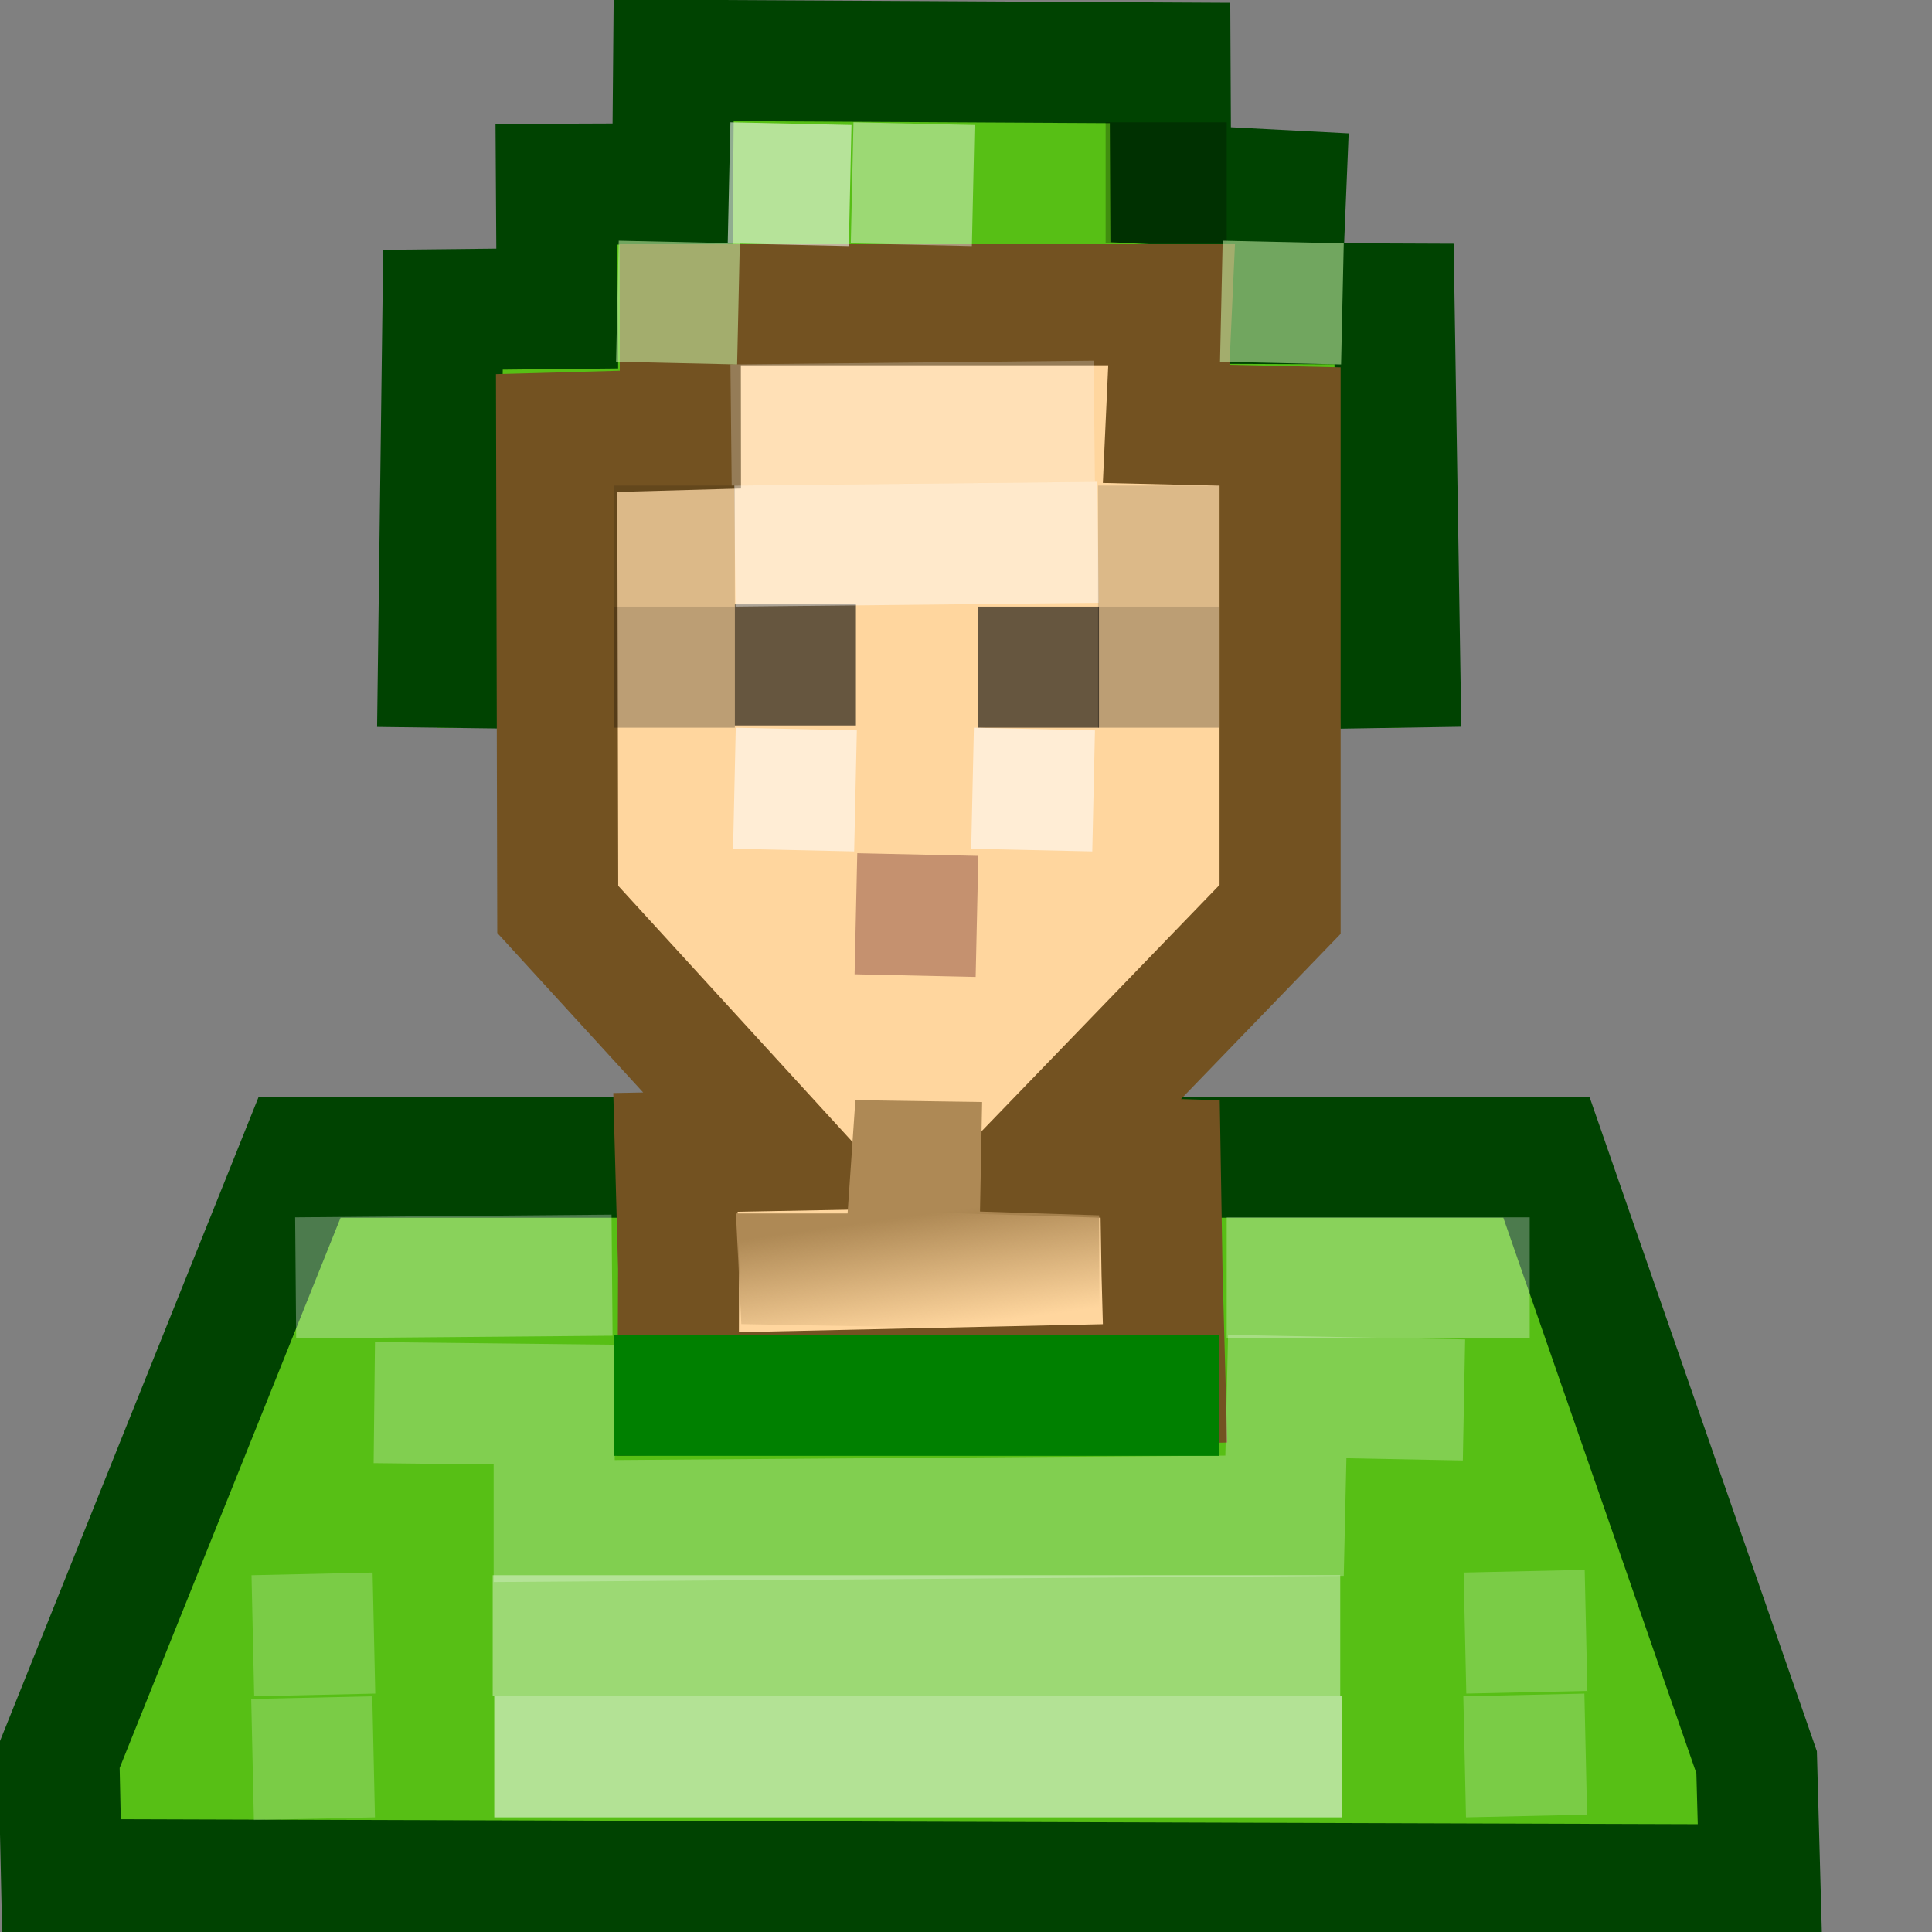 <?xml version="1.0" encoding="UTF-8" standalone="no"?>
<!-- Created with Inkscape (http://www.inkscape.org/) -->
<svg
   xmlns:dc="http://purl.org/dc/elements/1.1/"
   xmlns:cc="http://web.resource.org/cc/"
   xmlns:rdf="http://www.w3.org/1999/02/22-rdf-syntax-ns#"
   xmlns:svg="http://www.w3.org/2000/svg"
   xmlns="http://www.w3.org/2000/svg"
   xmlns:xlink="http://www.w3.org/1999/xlink"
   xmlns:sodipodi="http://sodipodi.sourceforge.net/DTD/sodipodi-0.dtd"
   xmlns:inkscape="http://www.inkscape.org/namespaces/inkscape"
   width="96"
   height="96"
   id="svg2026"
   sodipodi:version="0.32"
   inkscape:version="0.44"
   version="1.0"
   inkscape:export-filename="/home/void/dcpp_pixmaps/normal.png"
   inkscape:export-xdpi="90"
   inkscape:export-ydpi="90"
   sodipodi:docbase="/home/void/ldcpp_svg"
   sodipodi:docname="normal.svg">
  <rect width="100%" height="100%" fill="#808080" stroke="none"/>
  <defs
     id="defs2028">
    <linearGradient
       inkscape:collect="always"
       id="linearGradient8582">
      <stop
         style="stop-color:#c9f4ab;stop-opacity:1;"
         offset="0"
         id="stop8584" />
      <stop
         style="stop-color:#c9f4ab;stop-opacity:0;"
         offset="1"
         id="stop8586" />
    </linearGradient>
    <linearGradient
       inkscape:collect="always"
       xlink:href="#linearGradient8582"
       id="linearGradient8588"
       x1="14.191"
       y1="7.908"
       x2="14.182"
       y2="17.999"
       gradientUnits="userSpaceOnUse"
       gradientTransform="translate(14.653,-6.426)" />
    <linearGradient
       inkscape:collect="always"
       id="linearGradient3366">
      <stop
         style="stop-color:#ae8955;stop-opacity:1;"
         offset="0"
         id="stop3368" />
      <stop
         style="stop-color:#ae8955;stop-opacity:0;"
         offset="1"
         id="stop3370" />
    </linearGradient>
    <linearGradient
       inkscape:collect="always"
       id="linearGradient3013">
      <stop
         style="stop-color:white;stop-opacity:1;"
         offset="0"
         id="stop3015" />
      <stop
         style="stop-color:white;stop-opacity:0;"
         offset="1"
         id="stop3017" />
    </linearGradient>
    <linearGradient
       inkscape:collect="always"
       id="linearGradient2911">
      <stop
         style="stop-color:#cfa469;stop-opacity:1;"
         offset="0"
         id="stop2913" />
      <stop
         style="stop-color:#cfa469;stop-opacity:0;"
         offset="1"
         id="stop2915" />
    </linearGradient>
    <linearGradient
       inkscape:collect="always"
       id="linearGradient3442">
      <stop
         style="stop-color:black;stop-opacity:1;"
         offset="0"
         id="stop3444" />
      <stop
         style="stop-color:black;stop-opacity:0;"
         offset="1"
         id="stop3446" />
    </linearGradient>
    <linearGradient
       id="linearGradient3415">
      <stop
         style="stop-color:white;stop-opacity:1;"
         offset="0"
         id="stop3417" />
      <stop
         style="stop-color:white;stop-opacity:0;"
         offset="1"
         id="stop3419" />
    </linearGradient>
    <linearGradient
       inkscape:collect="always"
       id="linearGradient3405">
      <stop
         style="stop-color:white;stop-opacity:1;"
         offset="0"
         id="stop3407" />
      <stop
         style="stop-color:white;stop-opacity:0;"
         offset="1"
         id="stop3409" />
    </linearGradient>
    <linearGradient
       inkscape:collect="always"
       id="linearGradient2404">
      <stop
         style="stop-color:#ffffff;stop-opacity:1;"
         offset="0"
         id="stop2406" />
      <stop
         style="stop-color:#ffffff;stop-opacity:0;"
         offset="1"
         id="stop2408" />
    </linearGradient>
    <linearGradient
       inkscape:collect="always"
       xlink:href="#linearGradient3012"
       id="linearGradient2286"
       gradientUnits="userSpaceOnUse"
       gradientTransform="matrix(1.19,0,0,1.19,-7.517,-4.686)"
       x1="10.108"
       y1="12.784"
       x2="14.733"
       y2="12.784"
       spreadMethod="reflect" />
    <linearGradient
       inkscape:collect="always"
       id="linearGradient3743">
      <stop
         style="stop-color:#000000;stop-opacity:1;"
         offset="0"
         id="stop3745" />
      <stop
         style="stop-color:#000000;stop-opacity:0;"
         offset="1"
         id="stop3747" />
    </linearGradient>
    <linearGradient
       inkscape:collect="always"
       id="linearGradient3733">
      <stop
         style="stop-color:#000000;stop-opacity:1;"
         offset="0"
         id="stop3735" />
      <stop
         style="stop-color:#000000;stop-opacity:0;"
         offset="1"
         id="stop3737" />
    </linearGradient>
    <radialGradient
       inkscape:collect="always"
       xlink:href="#linearGradient4900"
       id="radialGradient6321"
       gradientUnits="userSpaceOnUse"
       gradientTransform="matrix(0.14,0,0,3.467823e-2,-158.921,-19.912)"
       cx="1059.926"
       cy="60.916"
       fx="1059.926"
       fy="60.916"
       r="59.479" />
    <linearGradient
       id="linearGradient3019">
      <stop
         style="stop-color:#ffffff;stop-opacity:1;"
         offset="0"
         id="stop3021" />
      <stop
         id="stop2485"
         offset="0.25"
         style="stop-color:#ffffff;stop-opacity:0.655;" />
      <stop
         id="stop2477"
         offset="0.5"
         style="stop-color:#000000;stop-opacity:0.299;" />
      <stop
         style="stop-color:#ffffff;stop-opacity:0.247;"
         offset="0.75"
         id="stop2481" />
      <stop
         id="stop2483"
         offset="0.875"
         style="stop-color:#ffffff;stop-opacity:1;" />
      <stop
         style="stop-color:#ffffff;stop-opacity:1;"
         offset="1"
         id="stop3023" />
    </linearGradient>
    <linearGradient
       inkscape:collect="always"
       xlink:href="#linearGradient3019"
       id="linearGradient6323"
       gradientUnits="userSpaceOnUse"
       gradientTransform="matrix(1.91186e-2,-0.178,-0.18,-2.700197e-4,20.832,22.247)"
       spreadMethod="reflect"
       x1="-86.469"
       y1="59.117"
       x2="152.718"
       y2="62.138" />
    <linearGradient
       inkscape:collect="always"
       id="linearGradient3031">
      <stop
         style="stop-color:#000000;stop-opacity:1;"
         offset="0"
         id="stop3033" />
      <stop
         style="stop-color:#000000;stop-opacity:0;"
         offset="1"
         id="stop3035" />
    </linearGradient>
    <linearGradient
       inkscape:collect="always"
       xlink:href="#linearGradient3031"
       id="linearGradient6325"
       gradientUnits="userSpaceOnUse"
       gradientTransform="matrix(-1.369896e-2,-0.235,-0.172,-1.137148e-3,21.97,27.754)"
       x1="61.333"
       y1="74.088"
       x2="96.821"
       y2="73.013" />
    <linearGradient
       inkscape:collect="always"
       id="linearGradient3150">
      <stop
         style="stop-color:#ffffff;stop-opacity:1;"
         offset="0"
         id="stop3152" />
      <stop
         style="stop-color:#ffffff;stop-opacity:0;"
         offset="1"
         id="stop3154" />
    </linearGradient>
    <linearGradient
       inkscape:collect="always"
       xlink:href="#linearGradient3150"
       id="linearGradient6327"
       gradientUnits="userSpaceOnUse"
       gradientTransform="matrix(-0.194,-1.492815e-3,-3.361656e-3,0.255,41.017,-5.691)"
       x1="64.759"
       y1="6.495"
       x2="65.223"
       y2="30.935" />
    <linearGradient
       id="linearGradient2683">
      <stop
         style="stop-color:#ffffff;stop-opacity:1;"
         offset="0"
         id="stop2685" />
      <stop
         style="stop-color:#ffffff;stop-opacity:0;"
         offset="1"
         id="stop2687" />
    </linearGradient>
    <linearGradient
       inkscape:collect="always"
       xlink:href="#linearGradient2683"
       id="linearGradient6329"
       gradientUnits="userSpaceOnUse"
       gradientTransform="matrix(9.639045e-3,-0.222,-0.151,2.009705e-3,76.426,14.569)"
       x1="110.722"
       y1="380.907"
       x2="25.045"
       y2="424.196" />
    <linearGradient
       inkscape:collect="always"
       xlink:href="#linearGradient2814"
       id="linearGradient6331"
       gradientUnits="userSpaceOnUse"
       gradientTransform="matrix(7.877002e-3,-0.167,-0.15,1.461963e-3,81.028,45.164)"
       x1="138.32"
       y1="483.379"
       x2="181.498"
       y2="484.258" />
    <linearGradient
       inkscape:collect="always"
       id="linearGradient2814">
      <stop
         style="stop-color:#ffffff;stop-opacity:1;"
         offset="0"
         id="stop2816" />
      <stop
         style="stop-color:#ffffff;stop-opacity:0;"
         offset="1"
         id="stop2818" />
    </linearGradient>
    <linearGradient
       inkscape:collect="always"
       xlink:href="#linearGradient2814"
       id="linearGradient6333"
       gradientUnits="userSpaceOnUse"
       gradientTransform="matrix(7.121993e-3,-0.152,-0.104,1.048699e-3,56.093,41.826)"
       x1="180.402"
       y1="500.822"
       x2="210.253"
       y2="485.397" />
    <radialGradient
       inkscape:collect="always"
       xlink:href="#linearGradient4900"
       id="radialGradient2256"
       gradientUnits="userSpaceOnUse"
       gradientTransform="matrix(0.14,0,0,5.240479e-2,-138.893,13.937)"
       cx="1059.926"
       cy="60.916"
       fx="1059.926"
       fy="60.916"
       r="59.479" />
    <linearGradient
       inkscape:collect="always"
       xlink:href="#linearGradient4242"
       id="linearGradient2258"
       gradientUnits="userSpaceOnUse"
       x1="390.39"
       y1="1120.912"
       x2="465.564"
       y2="1253.42" />
    <radialGradient
       inkscape:collect="always"
       xlink:href="#linearGradient4234"
       id="radialGradient2260"
       gradientUnits="userSpaceOnUse"
       cx="342.121"
       cy="1181.537"
       fx="342.121"
       fy="1181.537"
       r="109.99" />
    <linearGradient
       inkscape:collect="always"
       xlink:href="#linearGradient3012"
       id="linearGradient2262"
       gradientUnits="userSpaceOnUse"
       gradientTransform="matrix(0.927,0,0,0.927,28.261,3.27)"
       x1="12.937"
       y1="13.366"
       x2="14.733"
       y2="12.784" />
    <linearGradient
       inkscape:collect="always"
       id="linearGradient4667">
      <stop
         style="stop-color:#ffffff;stop-opacity:1;"
         offset="0"
         id="stop4669" />
      <stop
         style="stop-color:#ffffff;stop-opacity:0;"
         offset="1"
         id="stop4671" />
    </linearGradient>
    <linearGradient
       inkscape:collect="always"
       xlink:href="#linearGradient4667"
       id="linearGradient4673"
       x1="-1.081"
       y1="1.91"
       x2="5.592"
       y2="5.93"
       gradientUnits="userSpaceOnUse"
       spreadMethod="repeat" />
    <linearGradient
       inkscape:collect="always"
       id="linearGradient4679">
      <stop
         style="stop-color:#ffffff;stop-opacity:1;"
         offset="0"
         id="stop4681" />
      <stop
         style="stop-color:#ffffff;stop-opacity:0;"
         offset="1"
         id="stop4683" />
    </linearGradient>
    <linearGradient
       inkscape:collect="always"
       xlink:href="#linearGradient4679"
       id="linearGradient4685"
       x1="4.474"
       y1="2.827"
       x2="4.074"
       y2="1.4"
       gradientUnits="userSpaceOnUse" />
    <linearGradient
       inkscape:collect="always"
       id="linearGradient3012">
      <stop
         style="stop-color:#ffffff;stop-opacity:1;"
         offset="0"
         id="stop3014" />
      <stop
         style="stop-color:#ffffff;stop-opacity:0;"
         offset="1"
         id="stop3016" />
    </linearGradient>
    <linearGradient
       inkscape:collect="always"
       id="linearGradient2993">
      <stop
         style="stop-color:#ffffff;stop-opacity:1;"
         offset="0"
         id="stop2995" />
      <stop
         style="stop-color:#ffffff;stop-opacity:0;"
         offset="1"
         id="stop2997" />
    </linearGradient>
    <radialGradient
       inkscape:collect="always"
       xlink:href="#linearGradient4900"
       id="radialGradient3801"
       gradientUnits="userSpaceOnUse"
       gradientTransform="matrix(0.14,0,0,5.240479e-2,-138.826,13.962)"
       cx="1059.926"
       cy="60.916"
       fx="1059.926"
       fy="60.916"
       r="59.479" />
    <linearGradient
       inkscape:collect="always"
       id="linearGradient4242">
      <stop
         style="stop-color:#ffffff;stop-opacity:1;"
         offset="0"
         id="stop4244" />
      <stop
         style="stop-color:#ffffff;stop-opacity:0;"
         offset="1"
         id="stop4246" />
    </linearGradient>
    <linearGradient
       inkscape:collect="always"
       xlink:href="#linearGradient4242"
       id="linearGradient4248"
       x1="390.39"
       y1="1120.912"
       x2="465.564"
       y2="1253.42"
       gradientUnits="userSpaceOnUse" />
    <linearGradient
       inkscape:collect="always"
       id="linearGradient4234">
      <stop
         style="stop-color:#ffffff;stop-opacity:1;"
         offset="0"
         id="stop4236" />
      <stop
         style="stop-color:#ffffff;stop-opacity:0;"
         offset="1"
         id="stop4238" />
    </linearGradient>
    <radialGradient
       inkscape:collect="always"
       xlink:href="#linearGradient4234"
       id="radialGradient3846"
       cx="342.121"
       cy="1181.537"
       fx="342.121"
       fy="1181.537"
       r="109.99"
       gradientUnits="userSpaceOnUse" />
    <linearGradient
       inkscape:collect="always"
       id="linearGradient4900">
      <stop
         style="stop-color:#000000;stop-opacity:1;"
         offset="0"
         id="stop4902" />
      <stop
         style="stop-color:#000000;stop-opacity:0;"
         offset="1"
         id="stop4904" />
    </linearGradient>
    <linearGradient
       inkscape:collect="always"
       xlink:href="#linearGradient2993"
       id="linearGradient2999"
       x1="6.244"
       y1="4.769"
       x2="8.137"
       y2="6.931"
       gradientUnits="userSpaceOnUse" />
    <linearGradient
       inkscape:collect="always"
       xlink:href="#linearGradient3012"
       id="linearGradient3018"
       x1="12.937"
       y1="13.366"
       x2="14.733"
       y2="12.784"
       gradientUnits="userSpaceOnUse"
       gradientTransform="matrix(0.905,0,0,-0.905,-0.336,23.707)" />
    <linearGradient
       inkscape:collect="always"
       xlink:href="#linearGradient3012"
       id="linearGradient4402"
       gradientUnits="userSpaceOnUse"
       gradientTransform="matrix(0.905,0,0,-0.905,-0.592,23.615)"
       x1="12.937"
       y1="13.366"
       x2="14.733"
       y2="12.784" />
    <linearGradient
       inkscape:collect="always"
       xlink:href="#linearGradient4667"
       id="linearGradient2476"
       gradientUnits="userSpaceOnUse"
       spreadMethod="repeat"
       x1="-1.081"
       y1="1.91"
       x2="5.592"
       y2="5.93" />
    <linearGradient
       inkscape:collect="always"
       xlink:href="#linearGradient4679"
       id="linearGradient2478"
       gradientUnits="userSpaceOnUse"
       x1="4.252"
       y1="1.984"
       x2="3.599"
       y2="0.597" />
    <linearGradient
       inkscape:collect="always"
       xlink:href="#linearGradient3031"
       id="linearGradient3676"
       gradientUnits="userSpaceOnUse"
       gradientTransform="matrix(-1.340481e-2,-0.249,-0.168,-1.204574e-3,21.601,29.4)"
       x1="61.333"
       y1="74.088"
       x2="96.821"
       y2="73.013" />
    <linearGradient
       inkscape:collect="always"
       xlink:href="#linearGradient3150"
       id="linearGradient3678"
       gradientUnits="userSpaceOnUse"
       gradientTransform="matrix(-0.182,-1.171929e-3,-3.157555e-3,0.2,21.263,-0.922)"
       x1="64.567"
       y1="17.566"
       x2="64.937"
       y2="33.659" />
    <linearGradient
       inkscape:collect="always"
       xlink:href="#linearGradient3733"
       id="linearGradient3739"
       x1="9.645"
       y1="17"
       x2="9.654"
       y2="19"
       gradientUnits="userSpaceOnUse"
       gradientTransform="matrix(0.764,0,0,1.427,2.252,-7.048)" />
    <radialGradient
       inkscape:collect="always"
       xlink:href="#linearGradient3743"
       id="radialGradient3749"
       cx="3.337"
       cy="17.52"
       fx="3.337"
       fy="17.52"
       r="1"
       gradientUnits="userSpaceOnUse"
       gradientTransform="matrix(2.024,0,0,2.973,-3.311,-34.876)" />
    <radialGradient
       inkscape:collect="always"
       xlink:href="#linearGradient3743"
       id="radialGradient3753"
       gradientUnits="userSpaceOnUse"
       gradientTransform="matrix(2.024,0,0,2.973,-23.091,-34.876)"
       cx="3.337"
       cy="17.52"
       fx="3.337"
       fy="17.52"
       r="1" />
    <radialGradient
       inkscape:collect="always"
       xlink:href="#linearGradient2404"
       id="radialGradient2410"
       cx="5.222"
       cy="4.5"
       fx="5.222"
       fy="4.5"
       r="2.5"
       gradientTransform="matrix(0,0.562,-0.738,0,11.819,-0.281)"
       gradientUnits="userSpaceOnUse" />
    <linearGradient
       inkscape:collect="always"
       xlink:href="#linearGradient3405"
       id="linearGradient3411"
       x1="6.63"
       y1="7.69"
       x2="6.562"
       y2="12.877"
       gradientUnits="userSpaceOnUse"
       gradientTransform="matrix(1.147,0,0,0.852,-1.177,2.337)" />
    <linearGradient
       inkscape:collect="always"
       xlink:href="#linearGradient3415"
       id="linearGradient3421"
       x1="5.225"
       y1="0.85"
       x2="8.15"
       y2="9.25"
       gradientUnits="userSpaceOnUse"
       gradientTransform="matrix(1.144,0,0,1.02,-21.155,5.669005e-2)"
       spreadMethod="reflect" />
    <linearGradient
       inkscape:collect="always"
       xlink:href="#linearGradient3442"
       id="linearGradient3448"
       x1="6.469"
       y1="10.141"
       x2="9.281"
       y2="13.547"
       gradientUnits="userSpaceOnUse"
       gradientTransform="matrix(1.145,0,0,0.998,-21.162,7.714609e-2)" />
    <linearGradient
       inkscape:collect="always"
       xlink:href="#linearGradient3415"
       id="linearGradient2870"
       gradientUnits="userSpaceOnUse"
       gradientTransform="matrix(1.144,0,0,1.02,-12.751,16.142)"
       spreadMethod="reflect"
       x1="5.225"
       y1="0.85"
       x2="8.15"
       y2="9.25" />
    <linearGradient
       inkscape:collect="always"
       xlink:href="#linearGradient3013"
       id="linearGradient3066"
       gradientUnits="userSpaceOnUse"
       x1="7.928"
       y1="9"
       x2="8.062"
       y2="15.417"
       gradientTransform="translate(24.185,1.889)" />
    <linearGradient
       inkscape:collect="always"
       xlink:href="#linearGradient2911"
       id="linearGradient3068"
       gradientUnits="userSpaceOnUse"
       x1="7.555"
       y1="10.007"
       x2="7.555"
       y2="11.694"
       gradientTransform="translate(24.185,1.889)" />
    <linearGradient
       inkscape:collect="always"
       xlink:href="#linearGradient3366"
       id="linearGradient3372"
       x1="7.51"
       y1="10.028"
       x2="7.643"
       y2="10.98"
       gradientUnits="userSpaceOnUse"
       gradientTransform="matrix(6.016,0,0,6.016,0.417,6.097108e-2)" />
  </defs>
  <sodipodi:namedview
     id="base"
     pagecolor="#ffffff"
     bordercolor="#666666"
     borderopacity="1.0"
     inkscape:pageopacity="0.0"
     inkscape:pageshadow="2"
     inkscape:zoom="2.8284273"
     inkscape:cx="102.05636"
     inkscape:cy="34.764975"
     inkscape:current-layer="layer1"
     showgrid="true"
     inkscape:grid-bbox="true"
     inkscape:document-units="px"
     inkscape:window-width="874"
     inkscape:window-height="620"
     inkscape:window-x="522"
     inkscape:window-y="0"
     showguides="true"
     inkscape:guide-bbox="true"
     width="96px"
     height="96px" />
  <g
     id="layer1"
     inkscape:label="Layer 1"
     inkscape:groupmode="layer">
    <path
       style="fill:#57bf15;fill-opacity:1;fill-rule:evenodd;stroke:#004301;stroke-width:6.016px;stroke-linecap:butt;stroke-linejoin:miter;stroke-opacity:1"
       d="M 21.745,36.158 L 22.011,15.39 L 27.688,15.33 L 27.649,9.155 L 33.42,9.133 L 33.474,2.996 L 58.139,3.129 L 58.17,9.178 L 63.886,9.476 L 63.654,15.083 L 69.27,15.106 L 69.603,36.158"
       id="path2874"
       sodipodi:nodetypes="cccccccccccc" />
    <path
       style="fill:#57bf15;fill-opacity:1;fill-rule:evenodd;stroke:#004301;stroke-width:6.016px;stroke-linecap:butt;stroke-linejoin:miter;stroke-opacity:1"
       d="M 2.925,87.299 L 14.889,57.501 L 76.839,57.501 L 87.286,87.565 L 87.453,93.66 L 3.058,93.394 L 2.925,87.299 z "
       id="path2866"
       sodipodi:nodetypes="ccccccc" />
    <path
       style="fill:#ffd69e;fill-opacity:1;fill-rule:evenodd;stroke:#735221;stroke-width:6.016px;stroke-linecap:butt;stroke-linejoin:miter;stroke-opacity:1"
       d="M 57.891,68.738 L 57.742,63.283 L 57.648,57.589 L 51.799,57.408 L 63.607,45.187 L 63.607,21.191 L 57.946,21.06 L 58.217,15.143 L 33.801,15.143 L 33.808,21.347 L 27.659,21.517 L 27.714,45.187 L 38.67,57.165 L 33.563,57.262 L 33.719,63.001 L 33.696,69.27 L 57.891,68.738 z "
       id="path2872"
       sodipodi:nodetypes="ccccccccccccccccc" />
    <path
       style="opacity:1;fill:url(#linearGradient3372);fill-opacity:1;fill-rule:evenodd;stroke:none;stroke-width:1px;stroke-linecap:butt;stroke-linejoin:miter;stroke-opacity:1"
       d="M 42.503,54.666 L 48.801,54.76 L 48.695,60.201 L 54.617,60.389 L 54.634,66.121 L 36.835,65.793 L 36.569,60.295 L 42.115,60.295 L 42.503,54.666 z "
       id="path2882"
       sodipodi:nodetypes="ccccccccc" />
    <path
       style="opacity:0.599;fill:none;fill-rule:evenodd;stroke:black;stroke-width:6.016px;stroke-linecap:butt;stroke-linejoin:miter;stroke-opacity:1"
       d="M 36.514,33.04 L 42.53,33.04"
       id="path2884" />
    <path
       style="opacity:0.599;fill:none;fill-rule:evenodd;stroke:black;stroke-width:6.016px;stroke-linecap:butt;stroke-linejoin:miter;stroke-opacity:1"
       d="M 48.591,33.15 L 54.607,33.15"
       id="path2886" />
    <path
       style="opacity:0.459;fill:none;fill-rule:evenodd;stroke:white;stroke-width:6.016px;stroke-linecap:butt;stroke-linejoin:miter;stroke-opacity:1"
       d="M 36.514,27.134 L 54.562,26.946"
       id="path2919"
       sodipodi:nodetypes="cc" />
    <path
       style="opacity:0.244;fill:none;fill-rule:evenodd;stroke:white;stroke-width:6.016px;stroke-linecap:butt;stroke-linejoin:miter;stroke-opacity:1"
       d="M 36.326,21.117 L 54.374,20.929"
       id="path2921"
       sodipodi:nodetypes="cc" />
    <path
       style="opacity:0.262;fill:none;fill-rule:evenodd;stroke:black;stroke-width:6.016px;stroke-linecap:butt;stroke-linejoin:miter;stroke-opacity:1"
       d="M 30.498,33.15 L 36.514,33.15"
       id="path2923" />
    <path
       style="opacity:0.262;fill:none;fill-rule:evenodd;stroke:black;stroke-width:6.016px;stroke-linecap:butt;stroke-linejoin:miter;stroke-opacity:1"
       d="M 54.562,33.15 L 60.578,33.15"
       id="path2925" />
    <path
       style="opacity:0.262;fill:none;fill-rule:evenodd;stroke:black;stroke-width:6.016px;stroke-linecap:butt;stroke-linejoin:miter;stroke-opacity:1"
       d="M 54.938,9.085 L 60.955,9.085"
       id="path2927" />
    <path
       style="opacity:0.378;fill:none;fill-rule:evenodd;stroke:#652020;stroke-width:6.016px;stroke-linecap:butt;stroke-linejoin:miter;stroke-opacity:1"
       d="M 42.53,45.403 L 48.546,45.536"
       id="path2937" />
    <path
       style="opacity:0.564;fill:none;fill-rule:evenodd;stroke:white;stroke-width:6.016px;stroke-linecap:butt;stroke-linejoin:miter;stroke-opacity:1"
       d="M 36.493,39.166 L 42.509,39.299"
       id="path2941" />
    <path
       style="opacity:0.564;fill:none;fill-rule:evenodd;stroke:white;stroke-width:6.016px;stroke-linecap:butt;stroke-linejoin:miter;stroke-opacity:1"
       d="M 48.325,39.166 L 54.341,39.299"
       id="path2943" />
    <path
       style="opacity:0.564;fill:none;fill-rule:evenodd;stroke:white;stroke-width:6.016px;stroke-linecap:butt;stroke-linejoin:miter;stroke-opacity:1"
       d="M 36.227,9.085 L 42.243,9.218"
       id="path2947" />
    <path
       style="opacity:0.564;fill:white;fill-opacity:1;fill-rule:evenodd;stroke:#c8f3a9;stroke-width:6.016px;stroke-linecap:butt;stroke-linejoin:miter;stroke-opacity:1"
       d="M 60.688,14.968 L 66.704,15.101"
       id="path2949" />
    <path
       style="opacity:0.14;fill:none;fill-rule:evenodd;stroke:black;stroke-width:6.016px;stroke-linecap:butt;stroke-linejoin:miter;stroke-opacity:1"
       d="M 30.498,27.134 L 36.514,27.134"
       id="path2955" />
    <path
       style="opacity:0.14;fill:none;fill-rule:evenodd;stroke:black;stroke-width:6.016px;stroke-linecap:butt;stroke-linejoin:miter;stroke-opacity:1"
       d="M 54.562,27.134 L 60.578,27.134"
       id="path2957" />
    <path
       style="opacity:0.407;fill:none;fill-rule:evenodd;stroke:white;stroke-width:6.016px;stroke-linecap:butt;stroke-linejoin:miter;stroke-opacity:1"
       d="M 42.342,9.085 L 48.358,9.218"
       id="path2988" />
    <path
       style="opacity:0.25;fill:none;fill-rule:evenodd;stroke:white;stroke-width:6.016px;stroke-linecap:butt;stroke-linejoin:miter;stroke-opacity:1"
       d="M 18.599,69.695 L 27.537,69.794 L 27.537,75.58 L 63.829,75.315 L 63.962,69.395 L 72.744,69.562"
       id="path3102"
       sodipodi:nodetypes="cccccc" />
    <path
       style="opacity:0.564;fill:none;fill-rule:evenodd;stroke:#c8f3a9;stroke-width:6.016px;stroke-linecap:butt;stroke-linejoin:miter;stroke-opacity:1"
       d="M 30.678,14.968 L 36.694,15.101"
       id="path3104" />
    <path
       style="opacity:0.407;fill:none;fill-rule:evenodd;stroke:white;stroke-width:6.016px;stroke-linecap:butt;stroke-linejoin:miter;stroke-opacity:1"
       d="M 24.482,81.279 L 66.595,81.279"
       id="path3117" />
    <path
       style="opacity:0.547;fill:none;fill-rule:evenodd;stroke:white;stroke-width:6.016px;stroke-linecap:butt;stroke-linejoin:miter;stroke-opacity:1"
       d="M 24.56,87.295 L 66.673,87.295"
       id="path3119" />
    <path
       style="opacity:0.209;fill:none;fill-rule:evenodd;stroke:white;stroke-width:6.016px;stroke-linecap:butt;stroke-linejoin:miter;stroke-opacity:1"
       d="M 12.549,87.428 L 18.565,87.295"
       id="path3132" />
    <path
       style="opacity:0.209;fill:none;fill-rule:evenodd;stroke:white;stroke-width:6.016px;stroke-linecap:butt;stroke-linejoin:miter;stroke-opacity:1"
       d="M 12.564,81.279 L 18.58,81.146"
       id="path3134" />
    <path
       style="opacity:0.209;fill:none;fill-rule:evenodd;stroke:white;stroke-width:6.016px;stroke-linecap:butt;stroke-linejoin:miter;stroke-opacity:1"
       d="M 72.778,87.295 L 78.794,87.162"
       id="path3136" />
    <path
       style="opacity:0.209;fill:none;fill-rule:evenodd;stroke:white;stroke-width:6.016px;stroke-linecap:butt;stroke-linejoin:miter;stroke-opacity:1"
       d="M 72.793,81.146 L 78.809,81.013"
       id="path3138" />
    <path
       style="opacity:0.297;fill:none;fill-rule:evenodd;stroke:white;stroke-width:6.016px;stroke-linecap:butt;stroke-linejoin:miter;stroke-opacity:1"
       d="M 14.691,63.496 L 30.412,63.363"
       id="path3144"
       sodipodi:nodetypes="cc" />
    <path
       style="opacity:0.297;fill:none;fill-rule:evenodd;stroke:white;stroke-width:6.016px;stroke-linecap:butt;stroke-linejoin:miter;stroke-opacity:1"
       d="M 60.954,63.496 L 76.01,63.496"
       id="path3146"
       sodipodi:nodetypes="cc" />
    <path
       style="fill:none;fill-rule:evenodd;stroke:green;stroke-width:6.016px;stroke-linecap:butt;stroke-linejoin:miter;stroke-opacity:1"
       d="M 30.498,69.332 L 60.578,69.332"
       id="path3364" />
  </g>
</svg>
